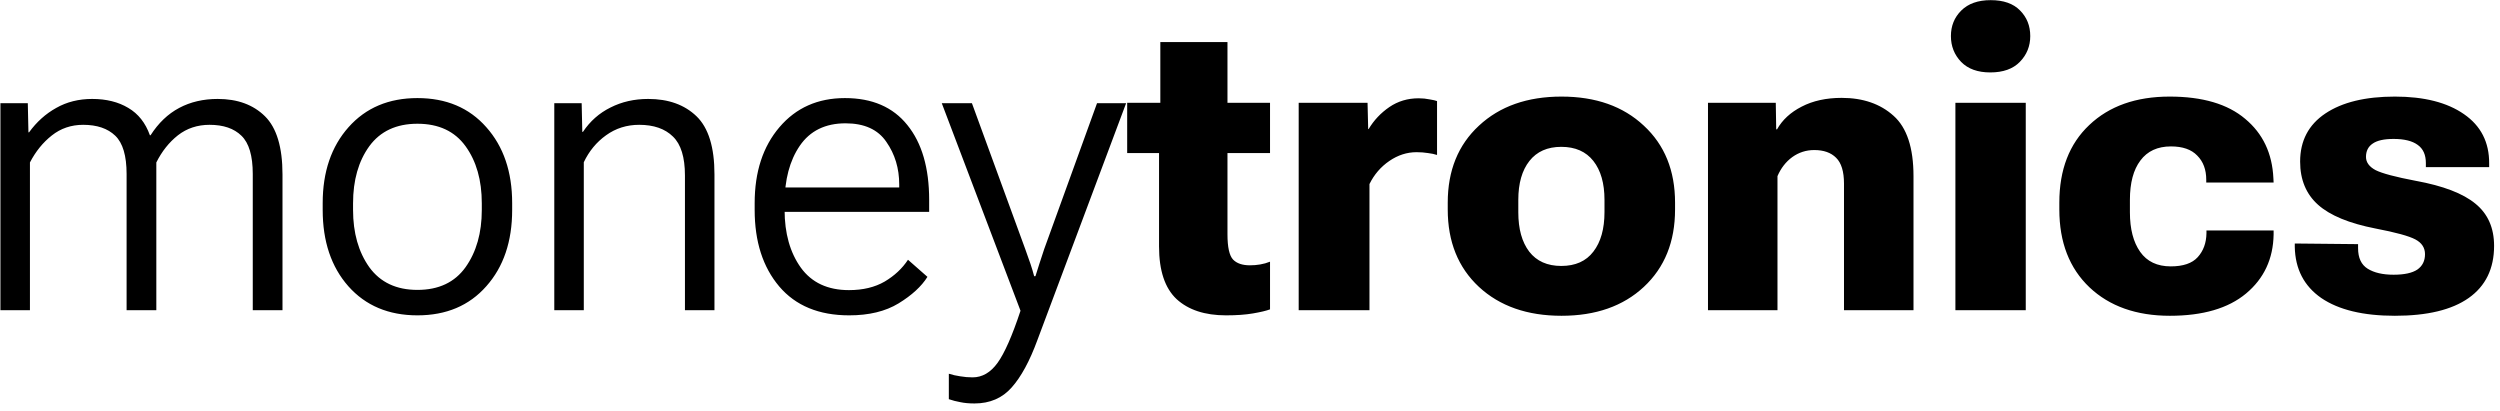 <svg width="274" height="45" viewBox="0 0 274 45" fill="none" xmlns="http://www.w3.org/2000/svg">
<path d="M0.047 34V11.312H3.047L3.117 14.5H3.188C4.016 13.359 5.008 12.469 6.164 11.828C7.32 11.172 8.633 10.844 10.102 10.844C11.648 10.844 12.969 11.172 14.062 11.828C15.156 12.469 15.945 13.469 16.43 14.828H16.5C17.359 13.484 18.406 12.484 19.641 11.828C20.875 11.172 22.281 10.844 23.859 10.844C26.031 10.844 27.758 11.477 29.039 12.742C30.32 14.008 30.961 16.133 30.961 19.117V34H27.703V19.07C27.703 17.07 27.289 15.672 26.461 14.875C25.648 14.078 24.484 13.68 22.969 13.68C21.641 13.68 20.484 14.062 19.5 14.828C18.531 15.594 17.742 16.586 17.133 17.805V34H13.875V19.07C13.875 17.07 13.461 15.672 12.633 14.875C11.805 14.078 10.633 13.68 9.117 13.68C7.805 13.68 6.656 14.07 5.672 14.852C4.703 15.617 3.906 16.602 3.281 17.805V34H0.047ZM35.367 23.008V22.258C35.367 18.836 36.312 16.062 38.203 13.938C40.094 11.812 42.609 10.75 45.75 10.75C48.906 10.75 51.422 11.812 53.297 13.938C55.188 16.062 56.133 18.836 56.133 22.258V23.008C56.133 26.461 55.188 29.25 53.297 31.375C51.422 33.5 48.906 34.562 45.75 34.562C42.594 34.562 40.07 33.5 38.18 31.375C36.305 29.25 35.367 26.461 35.367 23.008ZM38.695 22.281V23.008C38.695 25.523 39.289 27.617 40.477 29.289C41.68 30.945 43.438 31.773 45.75 31.773C48.078 31.773 49.836 30.945 51.023 29.289C52.211 27.617 52.805 25.523 52.805 23.008V22.281C52.805 19.75 52.211 17.664 51.023 16.023C49.836 14.383 48.078 13.562 45.75 13.562C43.438 13.562 41.68 14.383 40.477 16.023C39.289 17.664 38.695 19.75 38.695 22.281ZM60.75 34V11.312H63.75L63.82 14.453H63.891C64.672 13.281 65.68 12.391 66.914 11.781C68.148 11.156 69.523 10.844 71.039 10.844C73.258 10.844 75.023 11.477 76.336 12.742C77.648 14.008 78.305 16.133 78.305 19.117V34H75.07V19.234C75.07 17.234 74.633 15.812 73.758 14.969C72.883 14.109 71.648 13.68 70.055 13.68C68.695 13.68 67.484 14.062 66.422 14.828C65.375 15.578 64.562 16.562 63.984 17.781V34H60.75ZM82.711 23.008V22.258C82.711 18.836 83.617 16.062 85.43 13.938C87.242 11.812 89.633 10.75 92.602 10.75C95.586 10.75 97.867 11.734 99.445 13.703C101.039 15.672 101.836 18.406 101.836 21.906V23.219H84.609V20.547H98.555V20.219C98.555 18.453 98.086 16.898 97.148 15.555C96.227 14.195 94.734 13.516 92.672 13.516C90.453 13.516 88.781 14.336 87.656 15.977C86.547 17.602 85.992 19.695 85.992 22.258V23.008C85.992 25.57 86.586 27.68 87.773 29.336C88.961 30.977 90.719 31.797 93.047 31.797C94.578 31.797 95.883 31.484 96.961 30.859C98.039 30.219 98.891 29.422 99.516 28.469L101.648 30.344C100.992 31.391 99.938 32.359 98.484 33.25C97.047 34.125 95.242 34.562 93.07 34.562C89.758 34.562 87.203 33.508 85.406 31.398C83.609 29.273 82.711 26.477 82.711 23.008ZM103.992 43.75V40.961C104.383 41.086 104.797 41.18 105.234 41.242C105.688 41.32 106.141 41.359 106.594 41.359C107.656 41.359 108.57 40.828 109.336 39.766C110.102 38.703 110.938 36.805 111.844 34.07V34.047L103.219 11.312H106.523L112.383 27.344C112.602 27.938 112.789 28.469 112.945 28.938C113.102 29.406 113.234 29.852 113.344 30.273H113.484C113.609 29.852 113.75 29.406 113.906 28.938C114.062 28.453 114.242 27.906 114.445 27.297L120.234 11.312H123.422L113.695 37.281C112.852 39.578 111.914 41.305 110.883 42.461C109.852 43.633 108.492 44.219 106.805 44.219C106.211 44.219 105.695 44.172 105.258 44.078C104.82 44 104.398 43.891 103.992 43.75ZM123.539 16.773V11.266H139.195V16.773H123.539ZM127.031 27.016V12.906L127.172 12.484V4.609H134.531V25.68C134.531 27.086 134.734 28.008 135.141 28.445C135.547 28.867 136.164 29.078 136.992 29.078C137.383 29.078 137.758 29.047 138.117 28.984C138.492 28.922 138.852 28.82 139.195 28.68V33.906C138.773 34.062 138.148 34.211 137.32 34.352C136.508 34.492 135.523 34.562 134.367 34.562C132.055 34.562 130.25 33.969 128.953 32.781C127.672 31.578 127.031 29.656 127.031 27.016ZM142.336 34V11.266H149.883L149.953 14.148H150C150.578 13.18 151.336 12.375 152.273 11.734C153.211 11.094 154.281 10.773 155.484 10.773C155.906 10.773 156.305 10.812 156.68 10.891C157.07 10.953 157.344 11.016 157.5 11.078V16.984C157.219 16.891 156.883 16.82 156.492 16.773C156.117 16.711 155.703 16.68 155.25 16.68C154.203 16.68 153.211 17 152.273 17.641C151.336 18.281 150.609 19.125 150.094 20.172V34H142.336ZM158.672 22.961V22.211C158.672 18.695 159.812 15.883 162.094 13.773C164.375 11.648 167.391 10.586 171.141 10.586C174.891 10.586 177.898 11.648 180.164 13.773C182.445 15.883 183.586 18.695 183.586 22.211V22.961C183.586 26.492 182.445 29.32 180.164 31.445C177.898 33.555 174.891 34.609 171.141 34.609C167.391 34.609 164.375 33.555 162.094 31.445C159.812 29.32 158.672 26.492 158.672 22.961ZM166.406 21.906V23.266C166.406 25.094 166.805 26.531 167.602 27.578C168.414 28.625 169.586 29.148 171.117 29.148C172.664 29.148 173.836 28.625 174.633 27.578C175.445 26.531 175.852 25.086 175.852 23.242V21.906C175.852 20.094 175.445 18.672 174.633 17.641C173.82 16.609 172.648 16.094 171.117 16.094C169.602 16.094 168.438 16.609 167.625 17.641C166.812 18.672 166.406 20.094 166.406 21.906ZM187.195 34V11.266H194.625L194.672 14.172H194.766C195.344 13.141 196.242 12.312 197.461 11.688C198.695 11.047 200.156 10.727 201.844 10.727C204.188 10.727 206.086 11.383 207.539 12.695C208.992 13.992 209.719 16.195 209.719 19.305V34H202.102V20.125C202.102 18.797 201.812 17.852 201.234 17.289C200.672 16.727 199.875 16.445 198.844 16.445C197.953 16.445 197.148 16.703 196.43 17.219C195.727 17.734 195.188 18.43 194.812 19.305V34H187.195ZM214.312 34V11.266H222.023V34H214.312ZM213.82 3.953C213.82 2.844 214.195 1.914 214.945 1.164C215.711 0.398 216.789 0.016 218.18 0.016C219.586 0.016 220.656 0.391 221.391 1.141C222.141 1.891 222.516 2.828 222.516 3.953C222.516 5.062 222.133 6.008 221.367 6.789C220.617 7.555 219.539 7.938 218.133 7.938C216.758 7.938 215.695 7.555 214.945 6.789C214.195 6.008 213.82 5.062 213.82 3.953ZM225.703 22.961V22.211C225.703 18.602 226.797 15.766 228.984 13.703C231.172 11.625 234.109 10.586 237.797 10.586C241.391 10.586 244.148 11.398 246.07 13.023C248.008 14.633 249.039 16.805 249.164 19.539L249.188 20.008H241.805V19.703C241.805 18.594 241.477 17.711 240.82 17.055C240.18 16.383 239.219 16.047 237.938 16.047C236.469 16.047 235.352 16.562 234.586 17.594C233.82 18.609 233.438 20.047 233.438 21.906V23.266C233.438 25.094 233.812 26.539 234.562 27.602C235.312 28.664 236.43 29.195 237.914 29.195C239.273 29.195 240.258 28.859 240.867 28.188C241.492 27.5 241.812 26.625 241.828 25.562V25.258H249.188V25.703C249.141 28.375 248.133 30.531 246.164 32.172C244.211 33.797 241.43 34.609 237.82 34.609C234.148 34.609 231.211 33.57 229.008 31.492C226.805 29.398 225.703 26.555 225.703 22.961ZM251.508 26.688L258.445 26.758V27.203C258.445 28.266 258.797 29.016 259.5 29.453C260.203 29.891 261.148 30.109 262.336 30.109C263.508 30.109 264.375 29.922 264.938 29.547C265.5 29.156 265.781 28.594 265.781 27.859C265.781 27.156 265.43 26.617 264.727 26.242C264.023 25.867 262.57 25.469 260.367 25.047C257.477 24.484 255.375 23.617 254.062 22.445C252.75 21.273 252.094 19.695 252.094 17.711C252.094 15.43 253.016 13.672 254.859 12.438C256.703 11.203 259.242 10.586 262.477 10.586C265.68 10.586 268.203 11.227 270.047 12.508C271.906 13.789 272.828 15.594 272.812 17.922V18.32H265.875V17.875C265.875 16.969 265.578 16.305 264.984 15.883C264.391 15.445 263.508 15.227 262.336 15.227C261.289 15.227 260.523 15.398 260.039 15.742C259.555 16.07 259.312 16.555 259.312 17.195C259.312 17.789 259.664 18.273 260.367 18.648C261.086 19.008 262.555 19.398 264.773 19.82C267.773 20.367 269.953 21.203 271.312 22.328C272.672 23.438 273.352 24.977 273.352 26.945C273.352 29.445 272.422 31.352 270.562 32.664C268.719 33.961 266.023 34.609 262.477 34.609C259.008 34.609 256.32 33.961 254.414 32.664C252.523 31.352 251.555 29.484 251.508 27.062V26.688Z" fill="black"/>
</svg>
